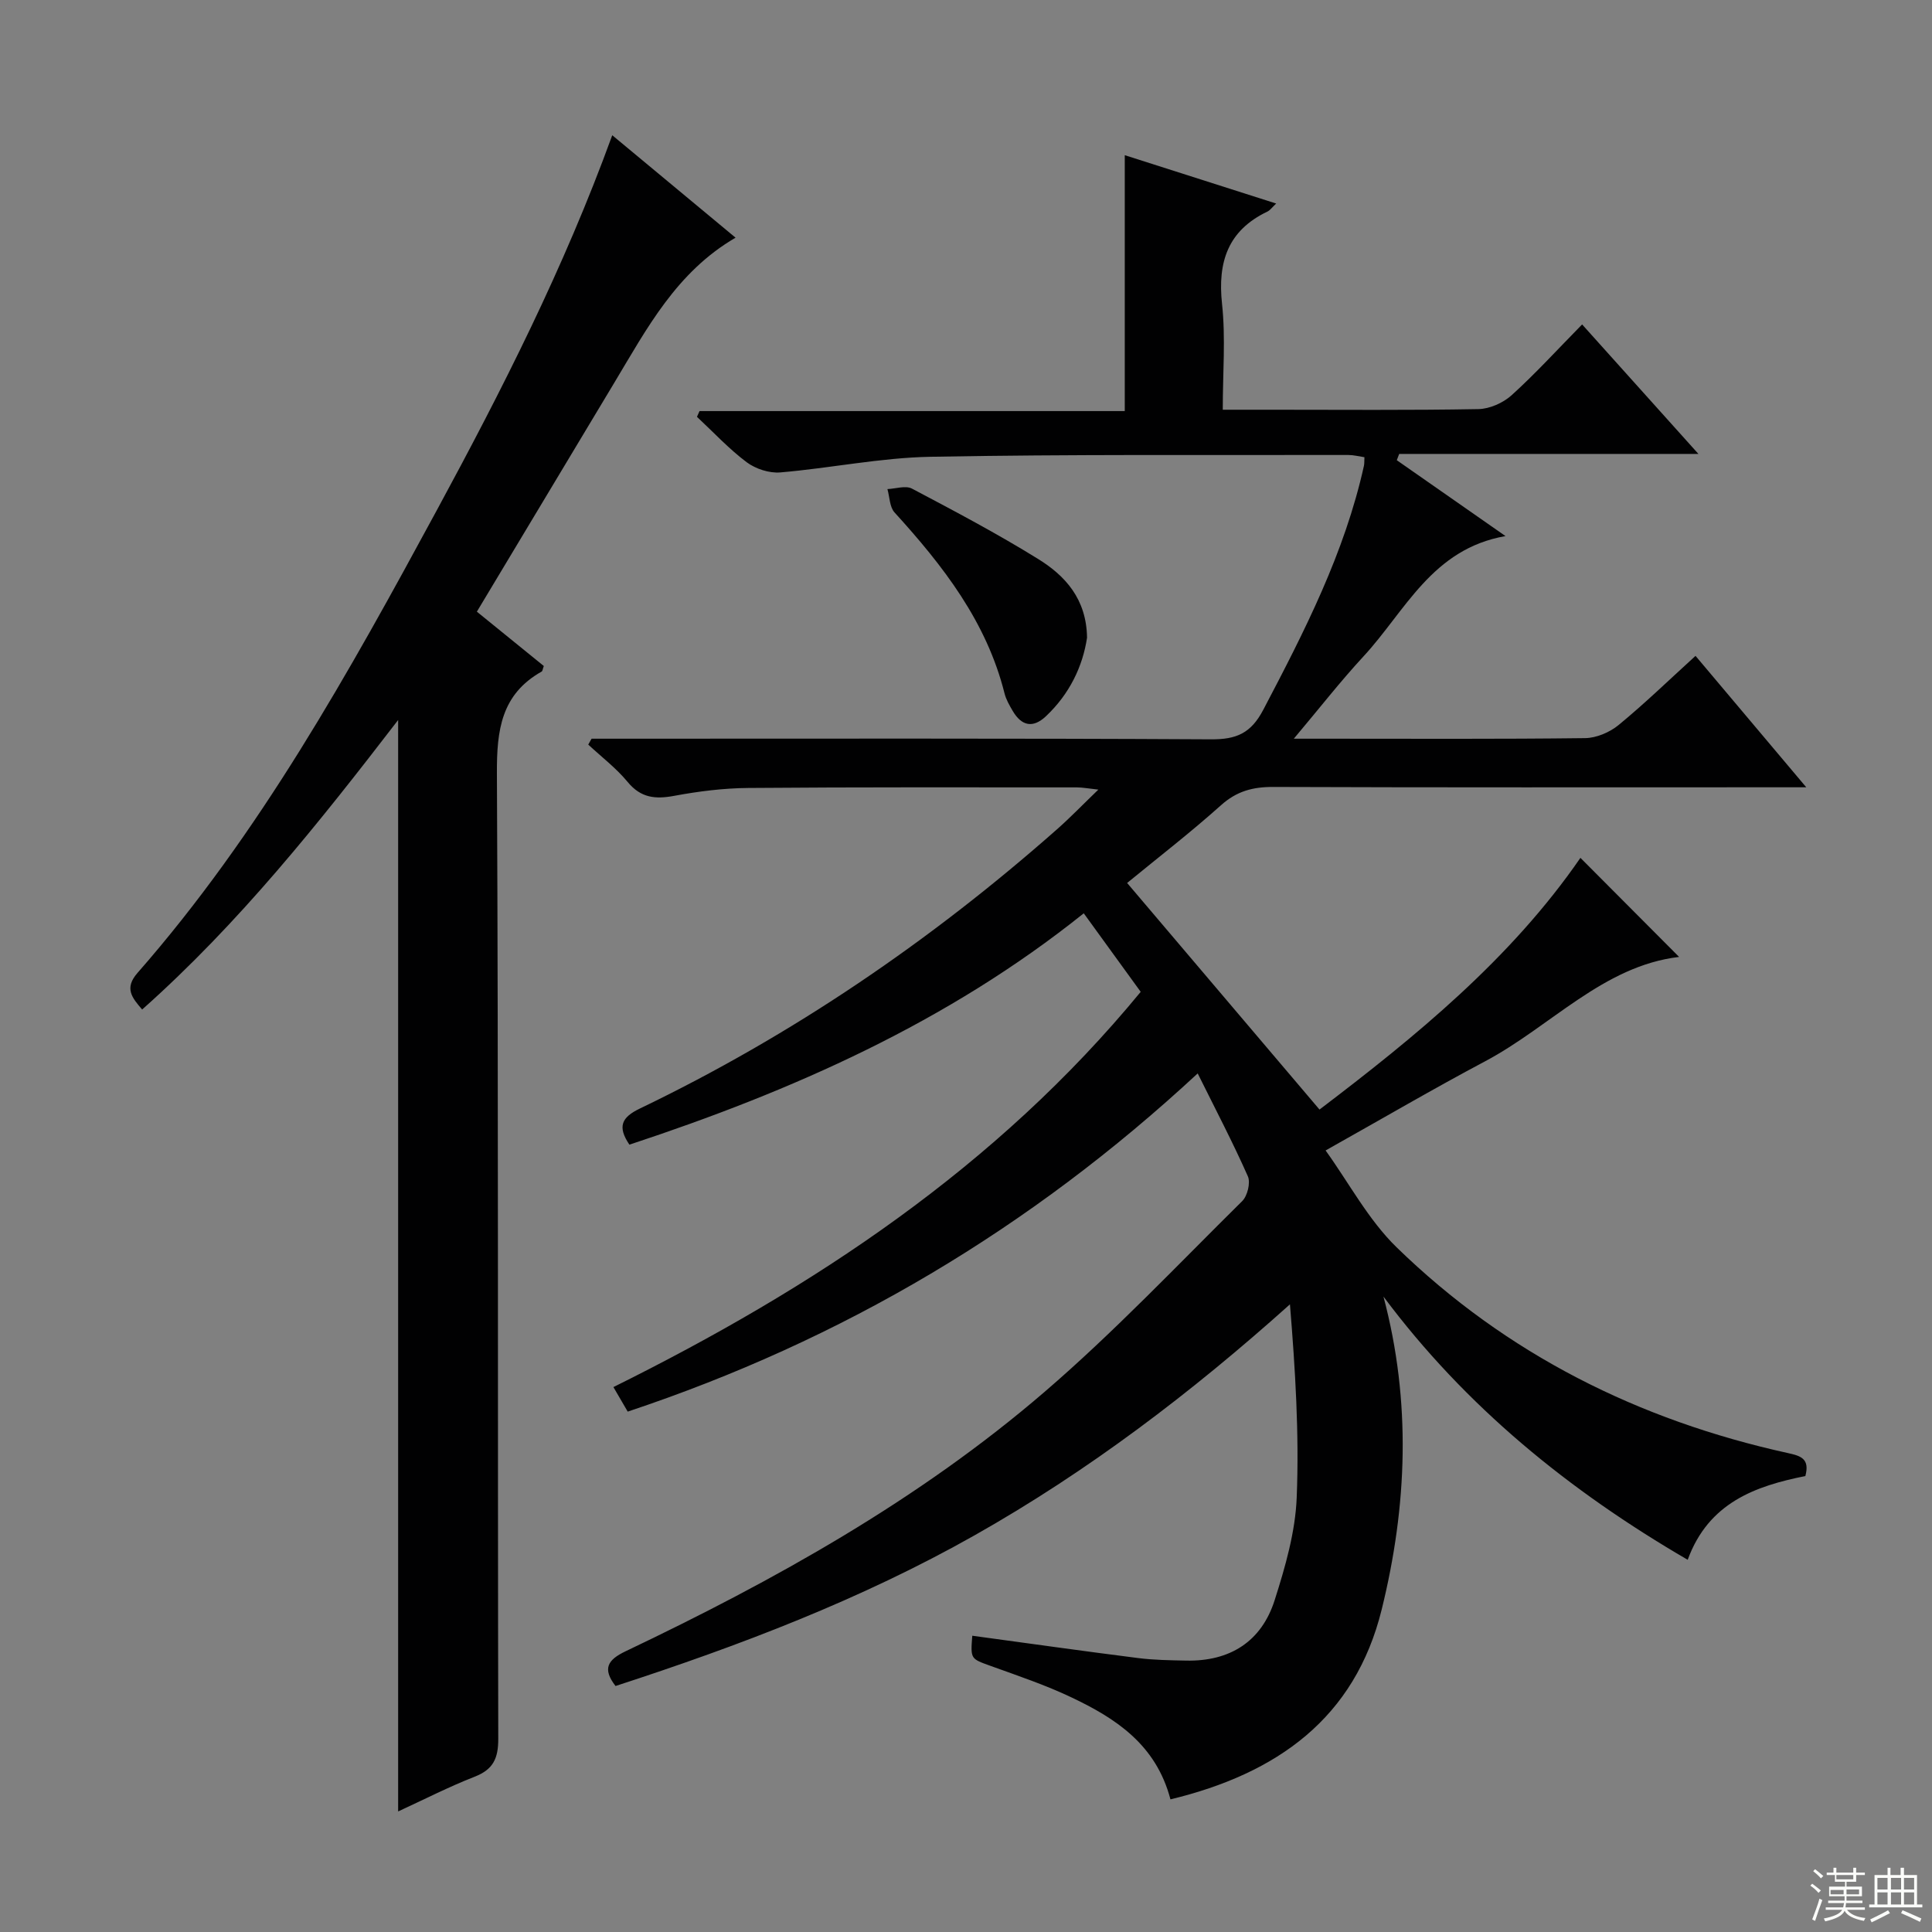 <svg enable-background="new 0 0 400 400" viewBox="0 0 400 400" xmlns="http://www.w3.org/2000/svg"><rect x="0" y="0" width="400" height="400" fill="#808080" stroke="none"/><g fill="#010102"><path d="m242.33 372.54c-2.99-11.37-11.35-16.78-20.53-21.13-5.38-2.56-11.08-4.47-16.7-6.5-4.14-1.5-4.18-1.38-3.8-6.25 11.43 1.55 22.86 3.17 34.31 4.62 3.29.42 6.64.46 9.96.53 9.06.19 15.59-3.92 18.33-12.5 2.2-6.9 4.29-14.13 4.57-21.29.53-13.21-.3-26.48-1.4-39.97-20.47 18.35-41.82 34.56-65.29 47.82-23.52 13.29-48.65 22.84-74.34 31.2-2.77-3.58-1.65-5.42 2.1-7.2 30.88-14.71 60.71-31.31 86.73-53.7 14.35-12.34 27.43-26.17 40.91-39.49 1.09-1.07 1.76-3.81 1.18-5.13-3.08-6.96-6.62-13.71-10.39-21.31-34.59 32.09-73.56 55.22-118.01 70.02-.88-1.5-1.76-3.01-2.96-5.08 41.45-20.55 79.36-45.6 109.17-81.83-3.91-5.4-7.7-10.63-11.79-16.26-28.16 22.56-60.32 36.77-94.07 47.9-2.52-3.74-1.63-5.65 2.15-7.47 31.54-15.16 60.19-34.69 86.4-57.84 2.73-2.41 5.27-5.05 8.54-8.2-2.05-.22-3.27-.46-4.48-.46-22.66 0-45.33-.07-67.99.12-5.12.04-10.3.69-15.34 1.63-3.92.73-6.91.44-9.64-2.87-2.37-2.87-5.41-5.18-8.16-7.74.23-.41.46-.82.69-1.22h5.26c40.99 0 81.99-.1 122.98.13 5.28.03 8.27-1.24 10.84-6.14 8.52-16.22 16.83-32.45 20.83-50.5.1-.46.06-.95.1-1.77-1.16-.17-2.24-.46-3.33-.46-28.83.05-57.66-.16-86.47.37-10.4.19-20.75 2.36-31.15 3.24-2.27.19-5.1-.73-6.95-2.11-3.7-2.78-6.89-6.23-10.29-9.4.18-.4.35-.79.53-1.19h88.04c0-17.84 0-35.05 0-52.98 10.83 3.46 20.89 6.67 31.35 10.01-.86.8-1.25 1.39-1.81 1.66-8.18 3.91-10.34 10.42-9.4 19.12.76 7.04.15 14.22.15 21.91h9.93c14.33 0 28.66.13 42.99-.13 2.33-.04 5.11-1.28 6.87-2.86 4.93-4.46 9.43-9.4 14.61-14.67 7.93 8.83 15.62 17.4 24.08 26.81-21.31 0-41.63 0-61.95 0-.17.43-.34.86-.5 1.3 7.21 5.03 14.41 10.06 22.51 15.71-15.23 2.65-20.74 15.54-29.38 24.88-4.8 5.19-9.16 10.79-14.45 17.07h6.83c17.83 0 35.66.1 53.49-.12 2.34-.03 5.08-1.2 6.92-2.71 5.37-4.41 10.38-9.27 15.93-14.32 7.55 8.96 14.87 17.65 22.93 27.21-2.87 0-4.62 0-6.38 0-34.66 0-69.32.06-103.98-.07-4.22-.02-7.57.87-10.81 3.78-6.31 5.65-13.03 10.84-19.44 16.1 13.29 15.65 26.36 31.04 39.83 46.91 19.85-15.08 39.61-31.19 54.02-52.11 6.77 6.79 13.63 13.68 20.43 20.51-15.72 1.86-26.54 14.38-40.2 21.63-10.7 5.68-21.17 11.81-32.99 18.44 4.84 6.72 8.84 14.34 14.7 20.05 22.72 22.12 50.13 35.81 81.01 42.6 2.62.58 4.59 1.12 3.62 4.76-10.3 2.06-20.04 5.48-24.36 17.34-24.58-14.3-46-31.73-62.99-54.5 5.79 21.77 4.92 43.37-.36 64.77-5.55 22.53-21.64 33.99-43.74 39.33z"/><path d="m126.76 28c8.67 7.2 16.92 14.05 25.53 21.21-12.23 7.11-18.35 18.79-25.07 29.97-9.42 15.69-18.84 31.38-28.49 47.46 4.74 3.84 9.34 7.58 13.86 11.25-.23.6-.25 1.04-.45 1.15-8.36 4.71-9.3 12.11-9.26 21.02.33 66.64.14 133.29.28 199.94.01 4.04-1.03 6.34-4.87 7.84-5.37 2.1-10.52 4.74-15.86 7.2 0-75.31 0-150.18 0-225.97-16.41 21.34-32.9 42.06-53 59.94-2.08-2.43-3.76-4.38-.97-7.57 25.32-28.88 43.77-62.2 61.94-95.73 13.51-24.94 26.36-50.19 36.36-77.71z"/><path d="m225.06 132.03c-.89 5.93-3.62 11.66-8.52 16.27-2.72 2.56-5.07 1.97-6.88-1.13-.67-1.14-1.36-2.34-1.68-3.6-3.72-14.86-12.74-26.45-22.78-37.48-1.02-1.12-1-3.19-1.47-4.83 1.71-.07 3.77-.79 5.08-.1 8.81 4.65 17.63 9.31 26.09 14.55 5.63 3.47 10.05 8.29 10.16 16.32z"/></g><path d="m374.8 390.4.4-.4c.7.5 1.3 1 1.8 1.4l-.5.5c-.5-.6-1.1-1.1-1.7-1.5zm1 7.3-.6-.3c.5-1.4 1.1-2.8 1.5-4.3.2.1.4.2.6.3-.5 1.3-1 2.8-1.5 4.3zm-.4-10.3.4-.4c.4.3 1 .8 1.7 1.4l-.5.5c-.4-.5-1-1-1.6-1.5zm2.5.3h1.7v-1h.6v1h3.5v-1h.6v1h1.8v.5h-1.8v1.4h-2v1h3.2v2h-3.2v.9h3.3v.5h-3.4c0 .3-.1.6-.1.9h4v.5h-3.7c.7.9 1.9 1.5 3.8 1.7-.1.2-.2.4-.3.6-2.1-.4-3.5-1.1-4-2.1-.4 1-1.8 1.7-4 2.2-.1-.2-.2-.4-.3-.6 2.1-.4 3.4-1 3.8-1.8h-3.4v-.5h3.6c.1-.3.1-.6.2-.9h-3.3v-.5h3.4c0-.3 0-.6 0-.9h-3.2v-2h3.3v-1h-2.1v-1.4h-1.7v-.5zm1.1 3.5v1h2.7c0-.3 0-.4 0-.4 0-.1 0-.2 0-.2 0-.1 0-.2 0-.3h-2.7zm1.2-3v.9h3.5v-.9zm4.7 3h-2.6v.6.4h2.6z" fill="#fbfcfa"/><path d="m393.6 386.7h.6v1.5h2.7v6.1h1.1v.6h-11v-.6h1.1v-6.1h2.7v-1.5h.6v1.5h2.1v-1.5zm-2.7 8.8.4.6c-1.2.6-2.5 1.3-3.8 1.9-.1-.2-.2-.4-.3-.6 1.2-.6 2.5-1.2 3.7-1.9zm-2.2-6.7v2.4h2.1v-2.4zm0 3v2.5h2.1v-2.5zm2.8-3v2.4h2.1v-2.4zm0 3v2.5h2.1v-2.5zm6 6.1c-1.4-.7-2.7-1.3-3.9-1.8l.3-.6c1.5.6 2.7 1.2 3.9 1.7zm-1.2-9.1h-2.1v2.4h2.1zm-2.1 3v2.5h2.1v-2.5z" fill="#fbfcfa"/></svg>